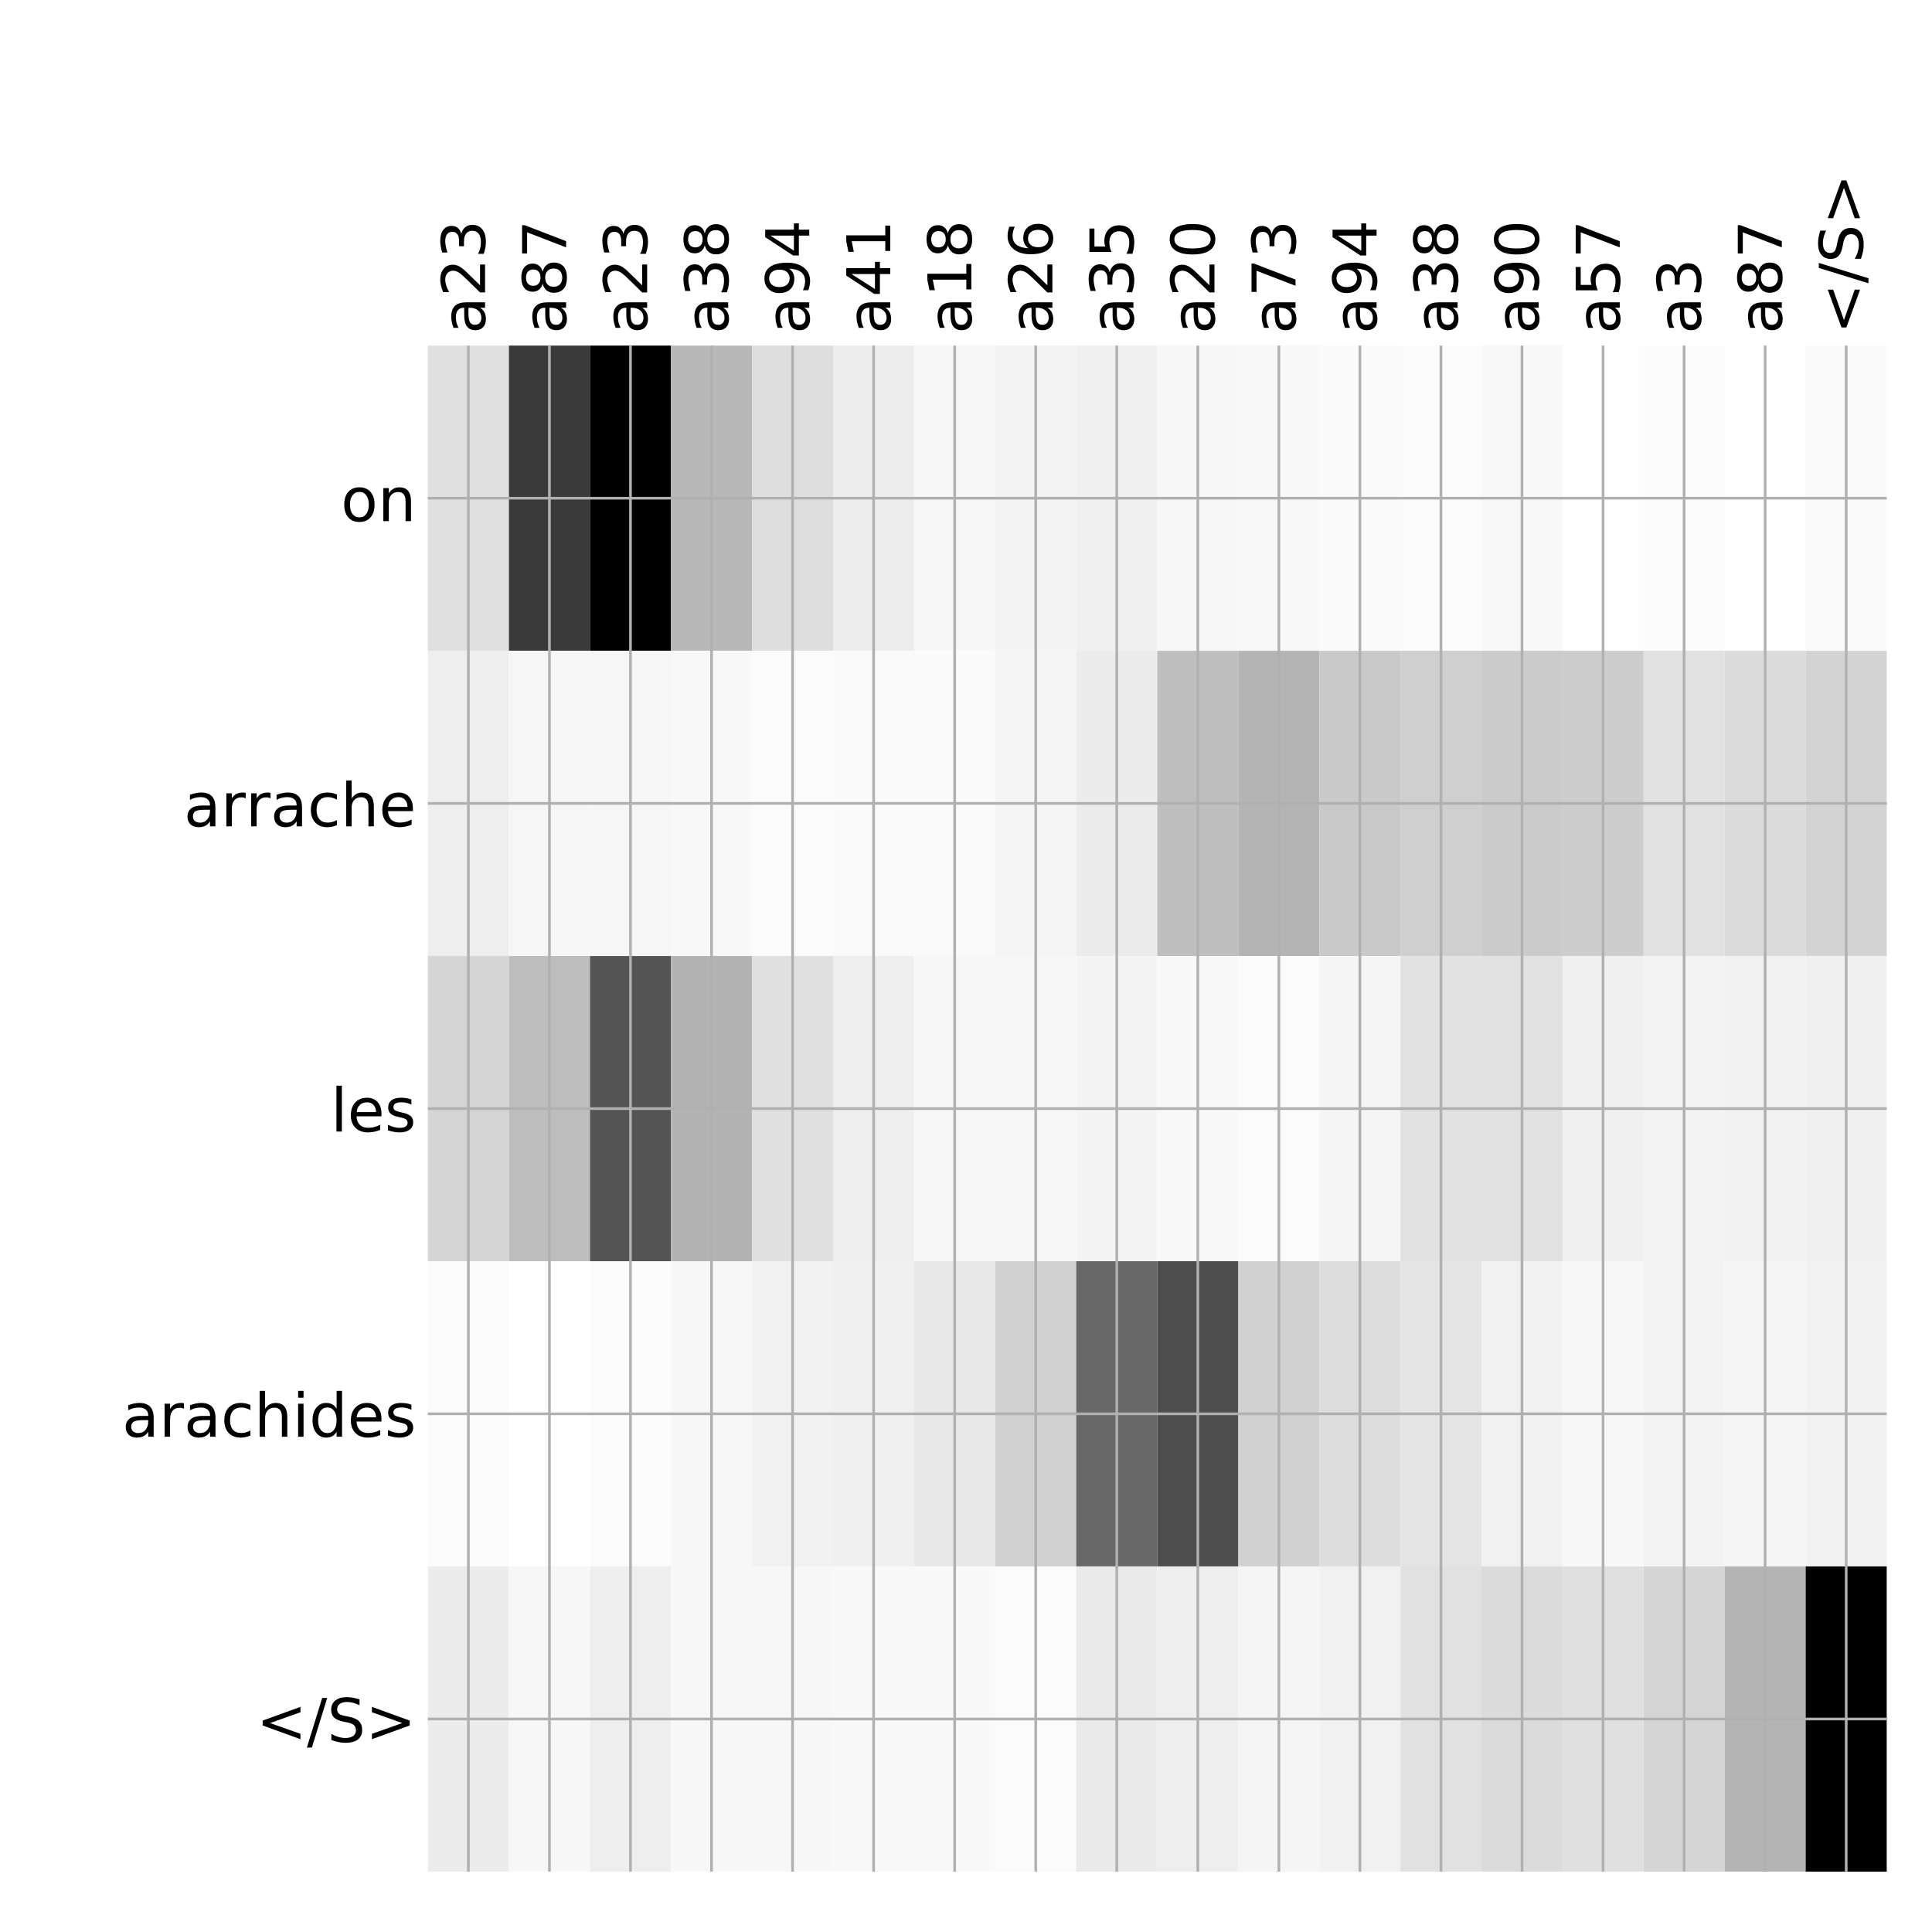 <?xml version="1.0" encoding="utf-8" standalone="no"?>
<!DOCTYPE svg PUBLIC "-//W3C//DTD SVG 1.1//EN"
  "http://www.w3.org/Graphics/SVG/1.1/DTD/svg11.dtd">
<!-- Created with matplotlib (http://matplotlib.org/) -->
<svg height="576pt" version="1.1" viewBox="0 0 576 576" width="576pt" xmlns="http://www.w3.org/2000/svg" xmlns:xlink="http://www.w3.org/1999/xlink">
 <defs>
  <style type="text/css">
*{stroke-linecap:butt;stroke-linejoin:round;}
  </style>
 </defs>
 <g id="figure_1">
  <g id="patch_1">
   <path d="M 0 576 
L 576 576 
L 576 0 
L 0 0 
z
" style="fill:#ffffff;"/>
  </g>
  <g id="axes_1">
   <g id="PolyCollection_1">
    <path clip-path="url(#p045556ec0c)" d="M 127.562 103.033 
L 127.562 194.027 
L 151.726 194.027 
L 151.726 103.033 
L 127.562 103.033 
z
" style="fill:#e0e0e0;"/>
    <path clip-path="url(#p045556ec0c)" d="M 151.726 103.033 
L 151.726 194.027 
L 175.889 194.027 
L 175.889 103.033 
L 151.726 103.033 
z
" style="fill:#3a3a3a;"/>
    <path clip-path="url(#p045556ec0c)" d="M 175.889 103.033 
L 175.889 194.027 
L 200.052 194.027 
L 200.052 103.033 
L 175.889 103.033 
z
"/>
    <path clip-path="url(#p045556ec0c)" d="M 200.052 103.033 
L 200.052 194.027 
L 224.215 194.027 
L 224.215 103.033 
L 200.052 103.033 
z
" style="fill:#b8b8b8;"/>
    <path clip-path="url(#p045556ec0c)" d="M 224.215 103.033 
L 224.215 194.027 
L 248.378 194.027 
L 248.378 103.033 
L 224.215 103.033 
z
" style="fill:#dedede;"/>
    <path clip-path="url(#p045556ec0c)" d="M 248.378 103.033 
L 248.378 194.027 
L 272.542 194.027 
L 272.542 103.033 
L 248.378 103.033 
z
" style="fill:#ededed;"/>
    <path clip-path="url(#p045556ec0c)" d="M 272.542 103.033 
L 272.542 194.027 
L 296.705 194.027 
L 296.705 103.033 
L 272.542 103.033 
z
" style="fill:#f7f7f7;"/>
    <path clip-path="url(#p045556ec0c)" d="M 296.705 103.033 
L 296.705 194.027 
L 320.868 194.027 
L 320.868 103.033 
L 296.705 103.033 
z
" style="fill:#f4f4f4;"/>
    <path clip-path="url(#p045556ec0c)" d="M 320.868 103.033 
L 320.868 194.027 
L 345.031 194.027 
L 345.031 103.033 
L 320.868 103.033 
z
" style="fill:#f0f0f0;"/>
    <path clip-path="url(#p045556ec0c)" d="M 345.031 103.033 
L 345.031 194.027 
L 369.194 194.027 
L 369.194 103.033 
L 345.031 103.033 
z
" style="fill:#f7f7f7;"/>
    <path clip-path="url(#p045556ec0c)" d="M 369.194 103.033 
L 369.194 194.027 
L 393.358 194.027 
L 393.358 103.033 
L 369.194 103.033 
z
" style="fill:#f8f8f8;"/>
    <path clip-path="url(#p045556ec0c)" d="M 393.358 103.033 
L 393.358 194.027 
L 417.521 194.027 
L 417.521 103.033 
L 393.358 103.033 
z
" style="fill:#fafafa;"/>
    <path clip-path="url(#p045556ec0c)" d="M 417.521 103.033 
L 417.521 194.027 
L 441.684 194.027 
L 441.684 103.033 
L 417.521 103.033 
z
" style="fill:#fbfbfb;"/>
    <path clip-path="url(#p045556ec0c)" d="M 441.684 103.033 
L 441.684 194.027 
L 465.847 194.027 
L 465.847 103.033 
L 441.684 103.033 
z
" style="fill:#f8f8f8;"/>
    <path clip-path="url(#p045556ec0c)" d="M 465.847 103.033 
L 465.847 194.027 
L 490.01 194.027 
L 490.01 103.033 
L 465.847 103.033 
z
" style="fill:#fefefe;"/>
    <path clip-path="url(#p045556ec0c)" d="M 490.01 103.033 
L 490.01 194.027 
L 514.174 194.027 
L 514.174 103.033 
L 490.01 103.033 
z
" style="fill:#fcfcfc;"/>
    <path clip-path="url(#p045556ec0c)" d="M 514.174 103.033 
L 514.174 194.027 
L 538.337 194.027 
L 538.337 103.033 
L 514.174 103.033 
z
" style="fill:#fefefe;"/>
    <path clip-path="url(#p045556ec0c)" d="M 538.337 103.033 
L 538.337 194.027 
L 562.5 194.027 
L 562.5 103.033 
L 538.337 103.033 
z
" style="fill:#fafafa;"/>
    <path clip-path="url(#p045556ec0c)" d="M 127.562 194.027 
L 127.562 285.02 
L 151.726 285.02 
L 151.726 194.027 
L 127.562 194.027 
z
" style="fill:#eeeeee;"/>
    <path clip-path="url(#p045556ec0c)" d="M 151.726 194.027 
L 151.726 285.02 
L 175.889 285.02 
L 175.889 194.027 
L 151.726 194.027 
z
" style="fill:#f6f6f6;"/>
    <path clip-path="url(#p045556ec0c)" d="M 175.889 194.027 
L 175.889 285.02 
L 200.052 285.02 
L 200.052 194.027 
L 175.889 194.027 
z
" style="fill:#f6f6f6;"/>
    <path clip-path="url(#p045556ec0c)" d="M 200.052 194.027 
L 200.052 285.02 
L 224.215 285.02 
L 224.215 194.027 
L 200.052 194.027 
z
" style="fill:#f8f8f8;"/>
    <path clip-path="url(#p045556ec0c)" d="M 224.215 194.027 
L 224.215 285.02 
L 248.378 285.02 
L 248.378 194.027 
L 224.215 194.027 
z
" style="fill:#fbfbfb;"/>
    <path clip-path="url(#p045556ec0c)" d="M 248.378 194.027 
L 248.378 285.02 
L 272.542 285.02 
L 272.542 194.027 
L 248.378 194.027 
z
" style="fill:#fafafa;"/>
    <path clip-path="url(#p045556ec0c)" d="M 272.542 194.027 
L 272.542 285.02 
L 296.705 285.02 
L 296.705 194.027 
L 272.542 194.027 
z
" style="fill:#fafafa;"/>
    <path clip-path="url(#p045556ec0c)" d="M 296.705 194.027 
L 296.705 285.02 
L 320.868 285.02 
L 320.868 194.027 
L 296.705 194.027 
z
" style="fill:#f5f5f5;"/>
    <path clip-path="url(#p045556ec0c)" d="M 320.868 194.027 
L 320.868 285.02 
L 345.031 285.02 
L 345.031 194.027 
L 320.868 194.027 
z
" style="fill:#ececec;"/>
    <path clip-path="url(#p045556ec0c)" d="M 345.031 194.027 
L 345.031 285.02 
L 369.194 285.02 
L 369.194 194.027 
L 345.031 194.027 
z
" style="fill:#bebebe;"/>
    <path clip-path="url(#p045556ec0c)" d="M 369.194 194.027 
L 369.194 285.02 
L 393.358 285.02 
L 393.358 194.027 
L 369.194 194.027 
z
" style="fill:#b4b4b4;"/>
    <path clip-path="url(#p045556ec0c)" d="M 393.358 194.027 
L 393.358 285.02 
L 417.521 285.02 
L 417.521 194.027 
L 393.358 194.027 
z
" style="fill:#c9c9c9;"/>
    <path clip-path="url(#p045556ec0c)" d="M 417.521 194.027 
L 417.521 285.02 
L 441.684 285.02 
L 441.684 194.027 
L 417.521 194.027 
z
" style="fill:#cfcfcf;"/>
    <path clip-path="url(#p045556ec0c)" d="M 441.684 194.027 
L 441.684 285.02 
L 465.847 285.02 
L 465.847 194.027 
L 441.684 194.027 
z
" style="fill:#cbcbcb;"/>
    <path clip-path="url(#p045556ec0c)" d="M 465.847 194.027 
L 465.847 285.02 
L 490.01 285.02 
L 490.01 194.027 
L 465.847 194.027 
z
" style="fill:#cdcdcd;"/>
    <path clip-path="url(#p045556ec0c)" d="M 490.01 194.027 
L 490.01 285.02 
L 514.174 285.02 
L 514.174 194.027 
L 490.01 194.027 
z
" style="fill:#e1e1e1;"/>
    <path clip-path="url(#p045556ec0c)" d="M 514.174 194.027 
L 514.174 285.02 
L 538.337 285.02 
L 538.337 194.027 
L 514.174 194.027 
z
" style="fill:#dbdbdb;"/>
    <path clip-path="url(#p045556ec0c)" d="M 538.337 194.027 
L 538.337 285.02 
L 562.5 285.02 
L 562.5 194.027 
L 538.337 194.027 
z
" style="fill:#d3d3d3;"/>
    <path clip-path="url(#p045556ec0c)" d="M 127.562 285.02 
L 127.562 376.013 
L 151.726 376.013 
L 151.726 285.02 
L 127.562 285.02 
z
" style="fill:#d5d5d5;"/>
    <path clip-path="url(#p045556ec0c)" d="M 151.726 285.02 
L 151.726 376.013 
L 175.889 376.013 
L 175.889 285.02 
L 151.726 285.02 
z
" style="fill:#bdbdbd;"/>
    <path clip-path="url(#p045556ec0c)" d="M 175.889 285.02 
L 175.889 376.013 
L 200.052 376.013 
L 200.052 285.02 
L 175.889 285.02 
z
" style="fill:#545454;"/>
    <path clip-path="url(#p045556ec0c)" d="M 200.052 285.02 
L 200.052 376.013 
L 224.215 376.013 
L 224.215 285.02 
L 200.052 285.02 
z
" style="fill:#b3b3b3;"/>
    <path clip-path="url(#p045556ec0c)" d="M 224.215 285.02 
L 224.215 376.013 
L 248.378 376.013 
L 248.378 285.02 
L 224.215 285.02 
z
" style="fill:#e0e0e0;"/>
    <path clip-path="url(#p045556ec0c)" d="M 248.378 285.02 
L 248.378 376.013 
L 272.542 376.013 
L 272.542 285.02 
L 248.378 285.02 
z
" style="fill:#eeeeee;"/>
    <path clip-path="url(#p045556ec0c)" d="M 272.542 285.02 
L 272.542 376.013 
L 296.705 376.013 
L 296.705 285.02 
L 272.542 285.02 
z
" style="fill:#f7f7f7;"/>
    <path clip-path="url(#p045556ec0c)" d="M 296.705 285.02 
L 296.705 376.013 
L 320.868 376.013 
L 320.868 285.02 
L 296.705 285.02 
z
" style="fill:#f7f7f7;"/>
    <path clip-path="url(#p045556ec0c)" d="M 320.868 285.02 
L 320.868 376.013 
L 345.031 376.013 
L 345.031 285.02 
L 320.868 285.02 
z
" style="fill:#f4f4f4;"/>
    <path clip-path="url(#p045556ec0c)" d="M 345.031 285.02 
L 345.031 376.013 
L 369.194 376.013 
L 369.194 285.02 
L 345.031 285.02 
z
" style="fill:#f8f8f8;"/>
    <path clip-path="url(#p045556ec0c)" d="M 369.194 285.02 
L 369.194 376.013 
L 393.358 376.013 
L 393.358 285.02 
L 369.194 285.02 
z
" style="fill:#fbfbfb;"/>
    <path clip-path="url(#p045556ec0c)" d="M 393.358 285.02 
L 393.358 376.013 
L 417.521 376.013 
L 417.521 285.02 
L 393.358 285.02 
z
" style="fill:#f5f5f5;"/>
    <path clip-path="url(#p045556ec0c)" d="M 417.521 285.02 
L 417.521 376.013 
L 441.684 376.013 
L 441.684 285.02 
L 417.521 285.02 
z
" style="fill:#e2e2e2;"/>
    <path clip-path="url(#p045556ec0c)" d="M 441.684 285.02 
L 441.684 376.013 
L 465.847 376.013 
L 465.847 285.02 
L 441.684 285.02 
z
" style="fill:#e1e1e1;"/>
    <path clip-path="url(#p045556ec0c)" d="M 465.847 285.02 
L 465.847 376.013 
L 490.01 376.013 
L 490.01 285.02 
L 465.847 285.02 
z
" style="fill:#f0f0f0;"/>
    <path clip-path="url(#p045556ec0c)" d="M 490.01 285.02 
L 490.01 376.013 
L 514.174 376.013 
L 514.174 285.02 
L 490.01 285.02 
z
" style="fill:#f3f3f3;"/>
    <path clip-path="url(#p045556ec0c)" d="M 514.174 285.02 
L 514.174 376.013 
L 538.337 376.013 
L 538.337 285.02 
L 514.174 285.02 
z
" style="fill:#f1f1f1;"/>
    <path clip-path="url(#p045556ec0c)" d="M 538.337 285.02 
L 538.337 376.013 
L 562.5 376.013 
L 562.5 285.02 
L 538.337 285.02 
z
" style="fill:#f0f0f0;"/>
    <path clip-path="url(#p045556ec0c)" d="M 127.562 376.013 
L 127.562 467.007 
L 151.726 467.007 
L 151.726 376.013 
L 127.562 376.013 
z
" style="fill:#fbfbfb;"/>
    <path clip-path="url(#p045556ec0c)" d="M 151.726 376.013 
L 151.726 467.007 
L 175.889 467.007 
L 175.889 376.013 
L 151.726 376.013 
z
" style="fill:#ffffff;"/>
    <path clip-path="url(#p045556ec0c)" d="M 175.889 376.013 
L 175.889 467.007 
L 200.052 467.007 
L 200.052 376.013 
L 175.889 376.013 
z
" style="fill:#fbfbfb;"/>
    <path clip-path="url(#p045556ec0c)" d="M 200.052 376.013 
L 200.052 467.007 
L 224.215 467.007 
L 224.215 376.013 
L 200.052 376.013 
z
" style="fill:#f7f7f7;"/>
    <path clip-path="url(#p045556ec0c)" d="M 224.215 376.013 
L 224.215 467.007 
L 248.378 467.007 
L 248.378 376.013 
L 224.215 376.013 
z
" style="fill:#f2f2f2;"/>
    <path clip-path="url(#p045556ec0c)" d="M 248.378 376.013 
L 248.378 467.007 
L 272.542 467.007 
L 272.542 376.013 
L 248.378 376.013 
z
" style="fill:#f0f0f0;"/>
    <path clip-path="url(#p045556ec0c)" d="M 272.542 376.013 
L 272.542 467.007 
L 296.705 467.007 
L 296.705 376.013 
L 272.542 376.013 
z
" style="fill:#e8e8e8;"/>
    <path clip-path="url(#p045556ec0c)" d="M 296.705 376.013 
L 296.705 467.007 
L 320.868 467.007 
L 320.868 376.013 
L 296.705 376.013 
z
" style="fill:#d1d1d1;"/>
    <path clip-path="url(#p045556ec0c)" d="M 320.868 376.013 
L 320.868 467.007 
L 345.031 467.007 
L 345.031 376.013 
L 320.868 376.013 
z
" style="fill:#686868;"/>
    <path clip-path="url(#p045556ec0c)" d="M 345.031 376.013 
L 345.031 467.007 
L 369.194 467.007 
L 369.194 376.013 
L 345.031 376.013 
z
" style="fill:#4e4e4e;"/>
    <path clip-path="url(#p045556ec0c)" d="M 369.194 376.013 
L 369.194 467.007 
L 393.358 467.007 
L 393.358 376.013 
L 369.194 376.013 
z
" style="fill:#d1d1d1;"/>
    <path clip-path="url(#p045556ec0c)" d="M 393.358 376.013 
L 393.358 467.007 
L 417.521 467.007 
L 417.521 376.013 
L 393.358 376.013 
z
" style="fill:#dddddd;"/>
    <path clip-path="url(#p045556ec0c)" d="M 417.521 376.013 
L 417.521 467.007 
L 441.684 467.007 
L 441.684 376.013 
L 417.521 376.013 
z
" style="fill:#e4e4e4;"/>
    <path clip-path="url(#p045556ec0c)" d="M 441.684 376.013 
L 441.684 467.007 
L 465.847 467.007 
L 465.847 376.013 
L 441.684 376.013 
z
" style="fill:#f1f1f1;"/>
    <path clip-path="url(#p045556ec0c)" d="M 465.847 376.013 
L 465.847 467.007 
L 490.01 467.007 
L 490.01 376.013 
L 465.847 376.013 
z
" style="fill:#f7f7f7;"/>
    <path clip-path="url(#p045556ec0c)" d="M 490.01 376.013 
L 490.01 467.007 
L 514.174 467.007 
L 514.174 376.013 
L 490.01 376.013 
z
" style="fill:#f3f3f3;"/>
    <path clip-path="url(#p045556ec0c)" d="M 514.174 376.013 
L 514.174 467.007 
L 538.337 467.007 
L 538.337 376.013 
L 514.174 376.013 
z
" style="fill:#f5f5f5;"/>
    <path clip-path="url(#p045556ec0c)" d="M 538.337 376.013 
L 538.337 467.007 
L 562.5 467.007 
L 562.5 376.013 
L 538.337 376.013 
z
" style="fill:#f2f2f2;"/>
    <path clip-path="url(#p045556ec0c)" d="M 127.562 467.007 
L 127.562 558 
L 151.726 558 
L 151.726 467.007 
L 127.562 467.007 
z
" style="fill:#ececec;"/>
    <path clip-path="url(#p045556ec0c)" d="M 151.726 467.007 
L 151.726 558 
L 175.889 558 
L 175.889 467.007 
L 151.726 467.007 
z
" style="fill:#f7f7f7;"/>
    <path clip-path="url(#p045556ec0c)" d="M 175.889 467.007 
L 175.889 558 
L 200.052 558 
L 200.052 467.007 
L 175.889 467.007 
z
" style="fill:#eeeeee;"/>
    <path clip-path="url(#p045556ec0c)" d="M 200.052 467.007 
L 200.052 558 
L 224.215 558 
L 224.215 467.007 
L 200.052 467.007 
z
" style="fill:#f7f7f7;"/>
    <path clip-path="url(#p045556ec0c)" d="M 224.215 467.007 
L 224.215 558 
L 248.378 558 
L 248.378 467.007 
L 224.215 467.007 
z
" style="fill:#f7f7f7;"/>
    <path clip-path="url(#p045556ec0c)" d="M 248.378 467.007 
L 248.378 558 
L 272.542 558 
L 272.542 467.007 
L 248.378 467.007 
z
" style="fill:#f9f9f9;"/>
    <path clip-path="url(#p045556ec0c)" d="M 272.542 467.007 
L 272.542 558 
L 296.705 558 
L 296.705 467.007 
L 272.542 467.007 
z
" style="fill:#f9f9f9;"/>
    <path clip-path="url(#p045556ec0c)" d="M 296.705 467.007 
L 296.705 558 
L 320.868 558 
L 320.868 467.007 
L 296.705 467.007 
z
" style="fill:#fbfbfb;"/>
    <path clip-path="url(#p045556ec0c)" d="M 320.868 467.007 
L 320.868 558 
L 345.031 558 
L 345.031 467.007 
L 320.868 467.007 
z
" style="fill:#eaeaea;"/>
    <path clip-path="url(#p045556ec0c)" d="M 345.031 467.007 
L 345.031 558 
L 369.194 558 
L 369.194 467.007 
L 345.031 467.007 
z
" style="fill:#eeeeee;"/>
    <path clip-path="url(#p045556ec0c)" d="M 369.194 467.007 
L 369.194 558 
L 393.358 558 
L 393.358 467.007 
L 369.194 467.007 
z
" style="fill:#f5f5f5;"/>
    <path clip-path="url(#p045556ec0c)" d="M 393.358 467.007 
L 393.358 558 
L 417.521 558 
L 417.521 467.007 
L 393.358 467.007 
z
" style="fill:#f1f1f1;"/>
    <path clip-path="url(#p045556ec0c)" d="M 417.521 467.007 
L 417.521 558 
L 441.684 558 
L 441.684 467.007 
L 417.521 467.007 
z
" style="fill:#e1e1e1;"/>
    <path clip-path="url(#p045556ec0c)" d="M 441.684 467.007 
L 441.684 558 
L 465.847 558 
L 465.847 467.007 
L 441.684 467.007 
z
" style="fill:#dbdbdb;"/>
    <path clip-path="url(#p045556ec0c)" d="M 465.847 467.007 
L 465.847 558 
L 490.01 558 
L 490.01 467.007 
L 465.847 467.007 
z
" style="fill:#e0e0e0;"/>
    <path clip-path="url(#p045556ec0c)" d="M 490.01 467.007 
L 490.01 558 
L 514.174 558 
L 514.174 467.007 
L 490.01 467.007 
z
" style="fill:#d4d4d4;"/>
    <path clip-path="url(#p045556ec0c)" d="M 514.174 467.007 
L 514.174 558 
L 538.337 558 
L 538.337 467.007 
L 514.174 467.007 
z
" style="fill:#b4b4b4;"/>
    <path clip-path="url(#p045556ec0c)" d="M 538.337 467.007 
L 538.337 558 
L 562.5 558 
L 562.5 467.007 
L 538.337 467.007 
z
"/>
   </g>
   <g id="matplotlib.axis_1">
    <g id="xtick_1">
     <g id="line2d_1">
      <path clip-path="url(#p045556ec0c)" d="M 139.644 558 
L 139.644 103.033 
" style="fill:none;stroke:#b0b0b0;stroke-linecap:square;stroke-width:0.8;"/>
     </g>
     <g id="line2d_2"/>
     <g id="text_1">
      <!-- a23 -->
      <defs>
       <path d="M 34.281 27.484 
Q 23.391 27.484 19.188 25 
Q 14.984 22.516 14.984 16.5 
Q 14.984 11.719 18.141 8.906 
Q 21.297 6.109 26.703 6.109 
Q 34.188 6.109 38.703 11.406 
Q 43.219 16.703 43.219 25.484 
L 43.219 27.484 
z
M 52.203 31.203 
L 52.203 0 
L 43.219 0 
L 43.219 8.297 
Q 40.141 3.328 35.547 0.953 
Q 30.953 -1.422 24.312 -1.422 
Q 15.922 -1.422 10.953 3.297 
Q 6 8.016 6 15.922 
Q 6 25.141 12.172 29.828 
Q 18.359 34.516 30.609 34.516 
L 43.219 34.516 
L 43.219 35.406 
Q 43.219 41.609 39.141 45 
Q 35.062 48.391 27.688 48.391 
Q 23 48.391 18.547 47.266 
Q 14.109 46.141 10.016 43.891 
L 10.016 52.203 
Q 14.938 54.109 19.578 55.047 
Q 24.219 56 28.609 56 
Q 40.484 56 46.344 49.844 
Q 52.203 43.703 52.203 31.203 
z
" id="DejaVuSans-61"/>
       <path d="M 19.188 8.297 
L 53.609 8.297 
L 53.609 0 
L 7.328 0 
L 7.328 8.297 
Q 12.938 14.109 22.625 23.891 
Q 32.328 33.688 34.812 36.531 
Q 39.547 41.844 41.422 45.531 
Q 43.312 49.219 43.312 52.781 
Q 43.312 58.594 39.234 62.25 
Q 35.156 65.922 28.609 65.922 
Q 23.969 65.922 18.812 64.312 
Q 13.672 62.703 7.812 59.422 
L 7.812 69.391 
Q 13.766 71.781 18.938 73 
Q 24.125 74.219 28.422 74.219 
Q 39.75 74.219 46.484 68.547 
Q 53.219 62.891 53.219 53.422 
Q 53.219 48.922 51.531 44.891 
Q 49.859 40.875 45.406 35.406 
Q 44.188 33.984 37.641 27.219 
Q 31.109 20.453 19.188 8.297 
z
" id="DejaVuSans-32"/>
       <path d="M 40.578 39.312 
Q 47.656 37.797 51.625 33 
Q 55.609 28.219 55.609 21.188 
Q 55.609 10.406 48.188 4.484 
Q 40.766 -1.422 27.094 -1.422 
Q 22.516 -1.422 17.656 -0.516 
Q 12.797 0.391 7.625 2.203 
L 7.625 11.719 
Q 11.719 9.328 16.594 8.109 
Q 21.484 6.891 26.812 6.891 
Q 36.078 6.891 40.938 10.547 
Q 45.797 14.203 45.797 21.188 
Q 45.797 27.641 41.281 31.266 
Q 36.766 34.906 28.719 34.906 
L 20.219 34.906 
L 20.219 43.016 
L 29.109 43.016 
Q 36.375 43.016 40.234 45.922 
Q 44.094 48.828 44.094 54.297 
Q 44.094 59.906 40.109 62.906 
Q 36.141 65.922 28.719 65.922 
Q 24.656 65.922 20.016 65.031 
Q 15.375 64.156 9.812 62.312 
L 9.812 71.094 
Q 15.438 72.656 20.344 73.438 
Q 25.25 74.219 29.594 74.219 
Q 40.828 74.219 47.359 69.109 
Q 53.906 64.016 53.906 55.328 
Q 53.906 49.266 50.438 45.094 
Q 46.969 40.922 40.578 39.312 
z
" id="DejaVuSans-33"/>
      </defs>
      <g transform="translate(144.611 99.533)rotate(-90)scale(0.18 -0.18)">
       <use xlink:href="#DejaVuSans-61"/>
       <use x="61.279" xlink:href="#DejaVuSans-32"/>
       <use x="124.902" xlink:href="#DejaVuSans-33"/>
      </g>
     </g>
    </g>
    <g id="xtick_2">
     <g id="line2d_3">
      <path clip-path="url(#p045556ec0c)" d="M 163.807 558 
L 163.807 103.033 
" style="fill:none;stroke:#b0b0b0;stroke-linecap:square;stroke-width:0.8;"/>
     </g>
     <g id="line2d_4"/>
     <g id="text_2">
      <!-- a87 -->
      <defs>
       <path d="M 31.781 34.625 
Q 24.75 34.625 20.719 30.859 
Q 16.703 27.094 16.703 20.516 
Q 16.703 13.922 20.719 10.156 
Q 24.75 6.391 31.781 6.391 
Q 38.812 6.391 42.859 10.172 
Q 46.922 13.969 46.922 20.516 
Q 46.922 27.094 42.891 30.859 
Q 38.875 34.625 31.781 34.625 
z
M 21.922 38.812 
Q 15.578 40.375 12.031 44.719 
Q 8.5 49.078 8.5 55.328 
Q 8.5 64.062 14.719 69.141 
Q 20.953 74.219 31.781 74.219 
Q 42.672 74.219 48.875 69.141 
Q 55.078 64.062 55.078 55.328 
Q 55.078 49.078 51.531 44.719 
Q 48 40.375 41.703 38.812 
Q 48.828 37.156 52.797 32.312 
Q 56.781 27.484 56.781 20.516 
Q 56.781 9.906 50.312 4.234 
Q 43.844 -1.422 31.781 -1.422 
Q 19.734 -1.422 13.25 4.234 
Q 6.781 9.906 6.781 20.516 
Q 6.781 27.484 10.781 32.312 
Q 14.797 37.156 21.922 38.812 
z
M 18.312 54.391 
Q 18.312 48.734 21.844 45.562 
Q 25.391 42.391 31.781 42.391 
Q 38.141 42.391 41.719 45.562 
Q 45.312 48.734 45.312 54.391 
Q 45.312 60.062 41.719 63.234 
Q 38.141 66.406 31.781 66.406 
Q 25.391 66.406 21.844 63.234 
Q 18.312 60.062 18.312 54.391 
z
" id="DejaVuSans-38"/>
       <path d="M 8.203 72.906 
L 55.078 72.906 
L 55.078 68.703 
L 28.609 0 
L 18.312 0 
L 43.219 64.594 
L 8.203 64.594 
z
" id="DejaVuSans-37"/>
      </defs>
      <g transform="translate(168.774 99.533)rotate(-90)scale(0.18 -0.18)">
       <use xlink:href="#DejaVuSans-61"/>
       <use x="61.279" xlink:href="#DejaVuSans-38"/>
       <use x="124.902" xlink:href="#DejaVuSans-37"/>
      </g>
     </g>
    </g>
    <g id="xtick_3">
     <g id="line2d_5">
      <path clip-path="url(#p045556ec0c)" d="M 187.97 558 
L 187.97 103.033 
" style="fill:none;stroke:#b0b0b0;stroke-linecap:square;stroke-width:0.8;"/>
     </g>
     <g id="line2d_6"/>
     <g id="text_3">
      <!-- a23 -->
      <g transform="translate(192.937 99.533)rotate(-90)scale(0.18 -0.18)">
       <use xlink:href="#DejaVuSans-61"/>
       <use x="61.279" xlink:href="#DejaVuSans-32"/>
       <use x="124.902" xlink:href="#DejaVuSans-33"/>
      </g>
     </g>
    </g>
    <g id="xtick_4">
     <g id="line2d_7">
      <path clip-path="url(#p045556ec0c)" d="M 212.134 558 
L 212.134 103.033 
" style="fill:none;stroke:#b0b0b0;stroke-linecap:square;stroke-width:0.8;"/>
     </g>
     <g id="line2d_8"/>
     <g id="text_4">
      <!-- a38 -->
      <g transform="translate(217.101 99.533)rotate(-90)scale(0.18 -0.18)">
       <use xlink:href="#DejaVuSans-61"/>
       <use x="61.279" xlink:href="#DejaVuSans-33"/>
       <use x="124.902" xlink:href="#DejaVuSans-38"/>
      </g>
     </g>
    </g>
    <g id="xtick_5">
     <g id="line2d_9">
      <path clip-path="url(#p045556ec0c)" d="M 236.297 558 
L 236.297 103.033 
" style="fill:none;stroke:#b0b0b0;stroke-linecap:square;stroke-width:0.8;"/>
     </g>
     <g id="line2d_10"/>
     <g id="text_5">
      <!-- a94 -->
      <defs>
       <path d="M 10.984 1.516 
L 10.984 10.5 
Q 14.703 8.734 18.5 7.812 
Q 22.312 6.891 25.984 6.891 
Q 35.75 6.891 40.891 13.453 
Q 46.047 20.016 46.781 33.406 
Q 43.953 29.203 39.594 26.953 
Q 35.25 24.703 29.984 24.703 
Q 19.047 24.703 12.672 31.312 
Q 6.297 37.938 6.297 49.422 
Q 6.297 60.641 12.938 67.422 
Q 19.578 74.219 30.609 74.219 
Q 43.266 74.219 49.922 64.516 
Q 56.594 54.828 56.594 36.375 
Q 56.594 19.141 48.406 8.859 
Q 40.234 -1.422 26.422 -1.422 
Q 22.703 -1.422 18.891 -0.688 
Q 15.094 0.047 10.984 1.516 
z
M 30.609 32.422 
Q 37.25 32.422 41.125 36.953 
Q 45.016 41.5 45.016 49.422 
Q 45.016 57.281 41.125 61.844 
Q 37.25 66.406 30.609 66.406 
Q 23.969 66.406 20.094 61.844 
Q 16.219 57.281 16.219 49.422 
Q 16.219 41.5 20.094 36.953 
Q 23.969 32.422 30.609 32.422 
z
" id="DejaVuSans-39"/>
       <path d="M 37.797 64.312 
L 12.891 25.391 
L 37.797 25.391 
z
M 35.203 72.906 
L 47.609 72.906 
L 47.609 25.391 
L 58.016 25.391 
L 58.016 17.188 
L 47.609 17.188 
L 47.609 0 
L 37.797 0 
L 37.797 17.188 
L 4.891 17.188 
L 4.891 26.703 
z
" id="DejaVuSans-34"/>
      </defs>
      <g transform="translate(241.264 99.533)rotate(-90)scale(0.18 -0.18)">
       <use xlink:href="#DejaVuSans-61"/>
       <use x="61.279" xlink:href="#DejaVuSans-39"/>
       <use x="124.902" xlink:href="#DejaVuSans-34"/>
      </g>
     </g>
    </g>
    <g id="xtick_6">
     <g id="line2d_11">
      <path clip-path="url(#p045556ec0c)" d="M 260.46 558 
L 260.46 103.033 
" style="fill:none;stroke:#b0b0b0;stroke-linecap:square;stroke-width:0.8;"/>
     </g>
     <g id="line2d_12"/>
     <g id="text_6">
      <!-- a41 -->
      <defs>
       <path d="M 12.406 8.297 
L 28.516 8.297 
L 28.516 63.922 
L 10.984 60.406 
L 10.984 69.391 
L 28.422 72.906 
L 38.281 72.906 
L 38.281 8.297 
L 54.391 8.297 
L 54.391 0 
L 12.406 0 
z
" id="DejaVuSans-31"/>
      </defs>
      <g transform="translate(265.427 99.533)rotate(-90)scale(0.18 -0.18)">
       <use xlink:href="#DejaVuSans-61"/>
       <use x="61.279" xlink:href="#DejaVuSans-34"/>
       <use x="124.902" xlink:href="#DejaVuSans-31"/>
      </g>
     </g>
    </g>
    <g id="xtick_7">
     <g id="line2d_13">
      <path clip-path="url(#p045556ec0c)" d="M 284.623 558 
L 284.623 103.033 
" style="fill:none;stroke:#b0b0b0;stroke-linecap:square;stroke-width:0.8;"/>
     </g>
     <g id="line2d_14"/>
     <g id="text_7">
      <!-- a18 -->
      <g transform="translate(289.59 99.533)rotate(-90)scale(0.18 -0.18)">
       <use xlink:href="#DejaVuSans-61"/>
       <use x="61.279" xlink:href="#DejaVuSans-31"/>
       <use x="124.902" xlink:href="#DejaVuSans-38"/>
      </g>
     </g>
    </g>
    <g id="xtick_8">
     <g id="line2d_15">
      <path clip-path="url(#p045556ec0c)" d="M 308.786 558 
L 308.786 103.033 
" style="fill:none;stroke:#b0b0b0;stroke-linecap:square;stroke-width:0.8;"/>
     </g>
     <g id="line2d_16"/>
     <g id="text_8">
      <!-- a26 -->
      <defs>
       <path d="M 33.016 40.375 
Q 26.375 40.375 22.484 35.828 
Q 18.609 31.297 18.609 23.391 
Q 18.609 15.531 22.484 10.953 
Q 26.375 6.391 33.016 6.391 
Q 39.656 6.391 43.531 10.953 
Q 47.406 15.531 47.406 23.391 
Q 47.406 31.297 43.531 35.828 
Q 39.656 40.375 33.016 40.375 
z
M 52.594 71.297 
L 52.594 62.312 
Q 48.875 64.062 45.094 64.984 
Q 41.312 65.922 37.594 65.922 
Q 27.828 65.922 22.672 59.328 
Q 17.531 52.734 16.797 39.406 
Q 19.672 43.656 24.016 45.922 
Q 28.375 48.188 33.594 48.188 
Q 44.578 48.188 50.953 41.516 
Q 57.328 34.859 57.328 23.391 
Q 57.328 12.156 50.688 5.359 
Q 44.047 -1.422 33.016 -1.422 
Q 20.359 -1.422 13.672 8.266 
Q 6.984 17.969 6.984 36.375 
Q 6.984 53.656 15.188 63.938 
Q 23.391 74.219 37.203 74.219 
Q 40.922 74.219 44.703 73.484 
Q 48.484 72.75 52.594 71.297 
z
" id="DejaVuSans-36"/>
      </defs>
      <g transform="translate(313.753 99.533)rotate(-90)scale(0.18 -0.18)">
       <use xlink:href="#DejaVuSans-61"/>
       <use x="61.279" xlink:href="#DejaVuSans-32"/>
       <use x="124.902" xlink:href="#DejaVuSans-36"/>
      </g>
     </g>
    </g>
    <g id="xtick_9">
     <g id="line2d_17">
      <path clip-path="url(#p045556ec0c)" d="M 332.95 558 
L 332.95 103.033 
" style="fill:none;stroke:#b0b0b0;stroke-linecap:square;stroke-width:0.8;"/>
     </g>
     <g id="line2d_18"/>
     <g id="text_9">
      <!-- a35 -->
      <defs>
       <path d="M 10.797 72.906 
L 49.516 72.906 
L 49.516 64.594 
L 19.828 64.594 
L 19.828 46.734 
Q 21.969 47.469 24.109 47.828 
Q 26.266 48.188 28.422 48.188 
Q 40.625 48.188 47.75 41.5 
Q 54.891 34.812 54.891 23.391 
Q 54.891 11.625 47.562 5.094 
Q 40.234 -1.422 26.906 -1.422 
Q 22.312 -1.422 17.547 -0.641 
Q 12.797 0.141 7.719 1.703 
L 7.719 11.625 
Q 12.109 9.234 16.797 8.062 
Q 21.484 6.891 26.703 6.891 
Q 35.156 6.891 40.078 11.328 
Q 45.016 15.766 45.016 23.391 
Q 45.016 31 40.078 35.438 
Q 35.156 39.891 26.703 39.891 
Q 22.75 39.891 18.812 39.016 
Q 14.891 38.141 10.797 36.281 
z
" id="DejaVuSans-35"/>
      </defs>
      <g transform="translate(337.917 99.533)rotate(-90)scale(0.18 -0.18)">
       <use xlink:href="#DejaVuSans-61"/>
       <use x="61.279" xlink:href="#DejaVuSans-33"/>
       <use x="124.902" xlink:href="#DejaVuSans-35"/>
      </g>
     </g>
    </g>
    <g id="xtick_10">
     <g id="line2d_19">
      <path clip-path="url(#p045556ec0c)" d="M 357.113 558 
L 357.113 103.033 
" style="fill:none;stroke:#b0b0b0;stroke-linecap:square;stroke-width:0.8;"/>
     </g>
     <g id="line2d_20"/>
     <g id="text_10">
      <!-- a20 -->
      <defs>
       <path d="M 31.781 66.406 
Q 24.172 66.406 20.328 58.906 
Q 16.5 51.422 16.5 36.375 
Q 16.5 21.391 20.328 13.891 
Q 24.172 6.391 31.781 6.391 
Q 39.453 6.391 43.281 13.891 
Q 47.125 21.391 47.125 36.375 
Q 47.125 51.422 43.281 58.906 
Q 39.453 66.406 31.781 66.406 
z
M 31.781 74.219 
Q 44.047 74.219 50.516 64.516 
Q 56.984 54.828 56.984 36.375 
Q 56.984 17.969 50.516 8.266 
Q 44.047 -1.422 31.781 -1.422 
Q 19.531 -1.422 13.062 8.266 
Q 6.594 17.969 6.594 36.375 
Q 6.594 54.828 13.062 64.516 
Q 19.531 74.219 31.781 74.219 
z
" id="DejaVuSans-30"/>
      </defs>
      <g transform="translate(362.08 99.533)rotate(-90)scale(0.18 -0.18)">
       <use xlink:href="#DejaVuSans-61"/>
       <use x="61.279" xlink:href="#DejaVuSans-32"/>
       <use x="124.902" xlink:href="#DejaVuSans-30"/>
      </g>
     </g>
    </g>
    <g id="xtick_11">
     <g id="line2d_21">
      <path clip-path="url(#p045556ec0c)" d="M 381.276 558 
L 381.276 103.033 
" style="fill:none;stroke:#b0b0b0;stroke-linecap:square;stroke-width:0.8;"/>
     </g>
     <g id="line2d_22"/>
     <g id="text_11">
      <!-- a73 -->
      <g transform="translate(386.243 99.533)rotate(-90)scale(0.18 -0.18)">
       <use xlink:href="#DejaVuSans-61"/>
       <use x="61.279" xlink:href="#DejaVuSans-37"/>
       <use x="124.902" xlink:href="#DejaVuSans-33"/>
      </g>
     </g>
    </g>
    <g id="xtick_12">
     <g id="line2d_23">
      <path clip-path="url(#p045556ec0c)" d="M 405.439 558 
L 405.439 103.033 
" style="fill:none;stroke:#b0b0b0;stroke-linecap:square;stroke-width:0.8;"/>
     </g>
     <g id="line2d_24"/>
     <g id="text_12">
      <!-- a94 -->
      <g transform="translate(410.406 99.533)rotate(-90)scale(0.18 -0.18)">
       <use xlink:href="#DejaVuSans-61"/>
       <use x="61.279" xlink:href="#DejaVuSans-39"/>
       <use x="124.902" xlink:href="#DejaVuSans-34"/>
      </g>
     </g>
    </g>
    <g id="xtick_13">
     <g id="line2d_25">
      <path clip-path="url(#p045556ec0c)" d="M 429.602 558 
L 429.602 103.033 
" style="fill:none;stroke:#b0b0b0;stroke-linecap:square;stroke-width:0.8;"/>
     </g>
     <g id="line2d_26"/>
     <g id="text_13">
      <!-- a38 -->
      <g transform="translate(434.569 99.533)rotate(-90)scale(0.18 -0.18)">
       <use xlink:href="#DejaVuSans-61"/>
       <use x="61.279" xlink:href="#DejaVuSans-33"/>
       <use x="124.902" xlink:href="#DejaVuSans-38"/>
      </g>
     </g>
    </g>
    <g id="xtick_14">
     <g id="line2d_27">
      <path clip-path="url(#p045556ec0c)" d="M 453.766 558 
L 453.766 103.033 
" style="fill:none;stroke:#b0b0b0;stroke-linecap:square;stroke-width:0.8;"/>
     </g>
     <g id="line2d_28"/>
     <g id="text_14">
      <!-- a90 -->
      <g transform="translate(458.733 99.533)rotate(-90)scale(0.18 -0.18)">
       <use xlink:href="#DejaVuSans-61"/>
       <use x="61.279" xlink:href="#DejaVuSans-39"/>
       <use x="124.902" xlink:href="#DejaVuSans-30"/>
      </g>
     </g>
    </g>
    <g id="xtick_15">
     <g id="line2d_29">
      <path clip-path="url(#p045556ec0c)" d="M 477.929 558 
L 477.929 103.033 
" style="fill:none;stroke:#b0b0b0;stroke-linecap:square;stroke-width:0.8;"/>
     </g>
     <g id="line2d_30"/>
     <g id="text_15">
      <!-- a57 -->
      <g transform="translate(482.896 99.533)rotate(-90)scale(0.18 -0.18)">
       <use xlink:href="#DejaVuSans-61"/>
       <use x="61.279" xlink:href="#DejaVuSans-35"/>
       <use x="124.902" xlink:href="#DejaVuSans-37"/>
      </g>
     </g>
    </g>
    <g id="xtick_16">
     <g id="line2d_31">
      <path clip-path="url(#p045556ec0c)" d="M 502.092 558 
L 502.092 103.033 
" style="fill:none;stroke:#b0b0b0;stroke-linecap:square;stroke-width:0.8;"/>
     </g>
     <g id="line2d_32"/>
     <g id="text_16">
      <!-- a3 -->
      <g transform="translate(507.059 99.533)rotate(-90)scale(0.18 -0.18)">
       <use xlink:href="#DejaVuSans-61"/>
       <use x="61.279" xlink:href="#DejaVuSans-33"/>
      </g>
     </g>
    </g>
    <g id="xtick_17">
     <g id="line2d_33">
      <path clip-path="url(#p045556ec0c)" d="M 526.255 558 
L 526.255 103.033 
" style="fill:none;stroke:#b0b0b0;stroke-linecap:square;stroke-width:0.8;"/>
     </g>
     <g id="line2d_34"/>
     <g id="text_17">
      <!-- a87 -->
      <g transform="translate(531.222 99.533)rotate(-90)scale(0.18 -0.18)">
       <use xlink:href="#DejaVuSans-61"/>
       <use x="61.279" xlink:href="#DejaVuSans-38"/>
       <use x="124.902" xlink:href="#DejaVuSans-37"/>
      </g>
     </g>
    </g>
    <g id="xtick_18">
     <g id="line2d_35">
      <path clip-path="url(#p045556ec0c)" d="M 550.418 558 
L 550.418 103.033 
" style="fill:none;stroke:#b0b0b0;stroke-linecap:square;stroke-width:0.8;"/>
     </g>
     <g id="line2d_36"/>
     <g id="text_18">
      <!-- &lt;/S&gt; -->
      <defs>
       <path d="M 73.188 49.219 
L 22.797 31.297 
L 73.188 13.484 
L 73.188 4.594 
L 10.594 27.297 
L 10.594 35.406 
L 73.188 58.109 
z
" id="DejaVuSans-3c"/>
       <path d="M 25.391 72.906 
L 33.688 72.906 
L 8.297 -9.281 
L 0 -9.281 
z
" id="DejaVuSans-2f"/>
       <path d="M 53.516 70.516 
L 53.516 60.891 
Q 47.906 63.578 42.922 64.891 
Q 37.938 66.219 33.297 66.219 
Q 25.25 66.219 20.875 63.094 
Q 16.5 59.969 16.5 54.203 
Q 16.5 49.359 19.406 46.891 
Q 22.312 44.438 30.422 42.922 
L 36.375 41.703 
Q 47.406 39.594 52.656 34.297 
Q 57.906 29 57.906 20.125 
Q 57.906 9.516 50.797 4.047 
Q 43.703 -1.422 29.984 -1.422 
Q 24.812 -1.422 18.969 -0.25 
Q 13.141 0.922 6.891 3.219 
L 6.891 13.375 
Q 12.891 10.016 18.656 8.297 
Q 24.422 6.594 29.984 6.594 
Q 38.422 6.594 43.016 9.906 
Q 47.609 13.234 47.609 19.391 
Q 47.609 24.75 44.312 27.781 
Q 41.016 30.812 33.5 32.328 
L 27.484 33.5 
Q 16.453 35.688 11.516 40.375 
Q 6.594 45.062 6.594 53.422 
Q 6.594 63.094 13.406 68.656 
Q 20.219 74.219 32.172 74.219 
Q 37.312 74.219 42.625 73.281 
Q 47.953 72.359 53.516 70.516 
z
" id="DejaVuSans-53"/>
       <path d="M 10.594 49.219 
L 10.594 58.109 
L 73.188 35.406 
L 73.188 27.297 
L 10.594 4.594 
L 10.594 13.484 
L 60.891 31.297 
z
" id="DejaVuSans-3e"/>
      </defs>
      <g transform="translate(555.385 99.533)rotate(-90)scale(0.18 -0.18)">
       <use xlink:href="#DejaVuSans-3c"/>
       <use x="83.789" xlink:href="#DejaVuSans-2f"/>
       <use x="117.48" xlink:href="#DejaVuSans-53"/>
       <use x="180.957" xlink:href="#DejaVuSans-3e"/>
      </g>
     </g>
    </g>
   </g>
   <g id="matplotlib.axis_2">
    <g id="ytick_1">
     <g id="line2d_37">
      <path clip-path="url(#p045556ec0c)" d="M 127.562 148.53 
L 562.5 148.53 
" style="fill:none;stroke:#b0b0b0;stroke-linecap:square;stroke-width:0.8;"/>
     </g>
     <g id="line2d_38"/>
     <g id="text_19">
      <!-- on -->
      <defs>
       <path d="M 30.609 48.391 
Q 23.391 48.391 19.188 42.75 
Q 14.984 37.109 14.984 27.297 
Q 14.984 17.484 19.156 11.844 
Q 23.344 6.203 30.609 6.203 
Q 37.797 6.203 41.984 11.859 
Q 46.188 17.531 46.188 27.297 
Q 46.188 37.016 41.984 42.703 
Q 37.797 48.391 30.609 48.391 
z
M 30.609 56 
Q 42.328 56 49.016 48.375 
Q 55.719 40.766 55.719 27.297 
Q 55.719 13.875 49.016 6.219 
Q 42.328 -1.422 30.609 -1.422 
Q 18.844 -1.422 12.172 6.219 
Q 5.516 13.875 5.516 27.297 
Q 5.516 40.766 12.172 48.375 
Q 18.844 56 30.609 56 
z
" id="DejaVuSans-6f"/>
       <path d="M 54.891 33.016 
L 54.891 0 
L 45.906 0 
L 45.906 32.719 
Q 45.906 40.484 42.875 44.328 
Q 39.844 48.188 33.797 48.188 
Q 26.516 48.188 22.312 43.547 
Q 18.109 38.922 18.109 30.906 
L 18.109 0 
L 9.078 0 
L 9.078 54.688 
L 18.109 54.688 
L 18.109 46.188 
Q 21.344 51.125 25.703 53.562 
Q 30.078 56 35.797 56 
Q 45.219 56 50.047 50.172 
Q 54.891 44.344 54.891 33.016 
z
" id="DejaVuSans-6e"/>
      </defs>
      <g transform="translate(101.641 155.369)scale(0.18 -0.18)">
       <use xlink:href="#DejaVuSans-6f"/>
       <use x="61.182" xlink:href="#DejaVuSans-6e"/>
      </g>
     </g>
    </g>
    <g id="ytick_2">
     <g id="line2d_39">
      <path clip-path="url(#p045556ec0c)" d="M 127.562 239.523 
L 562.5 239.523 
" style="fill:none;stroke:#b0b0b0;stroke-linecap:square;stroke-width:0.8;"/>
     </g>
     <g id="line2d_40"/>
     <g id="text_20">
      <!-- arrache -->
      <defs>
       <path d="M 41.109 46.297 
Q 39.594 47.172 37.812 47.578 
Q 36.031 48 33.891 48 
Q 26.266 48 22.188 43.047 
Q 18.109 38.094 18.109 28.812 
L 18.109 0 
L 9.078 0 
L 9.078 54.688 
L 18.109 54.688 
L 18.109 46.188 
Q 20.953 51.172 25.484 53.578 
Q 30.031 56 36.531 56 
Q 37.453 56 38.578 55.875 
Q 39.703 55.766 41.062 55.516 
z
" id="DejaVuSans-72"/>
       <path d="M 48.781 52.594 
L 48.781 44.188 
Q 44.969 46.297 41.141 47.344 
Q 37.312 48.391 33.406 48.391 
Q 24.656 48.391 19.812 42.844 
Q 14.984 37.312 14.984 27.297 
Q 14.984 17.281 19.812 11.734 
Q 24.656 6.203 33.406 6.203 
Q 37.312 6.203 41.141 7.25 
Q 44.969 8.297 48.781 10.406 
L 48.781 2.094 
Q 45.016 0.344 40.984 -0.531 
Q 36.969 -1.422 32.422 -1.422 
Q 20.062 -1.422 12.781 6.344 
Q 5.516 14.109 5.516 27.297 
Q 5.516 40.672 12.859 48.328 
Q 20.219 56 33.016 56 
Q 37.156 56 41.109 55.141 
Q 45.062 54.297 48.781 52.594 
z
" id="DejaVuSans-63"/>
       <path d="M 54.891 33.016 
L 54.891 0 
L 45.906 0 
L 45.906 32.719 
Q 45.906 40.484 42.875 44.328 
Q 39.844 48.188 33.797 48.188 
Q 26.516 48.188 22.312 43.547 
Q 18.109 38.922 18.109 30.906 
L 18.109 0 
L 9.078 0 
L 9.078 75.984 
L 18.109 75.984 
L 18.109 46.188 
Q 21.344 51.125 25.703 53.562 
Q 30.078 56 35.797 56 
Q 45.219 56 50.047 50.172 
Q 54.891 44.344 54.891 33.016 
z
" id="DejaVuSans-68"/>
       <path d="M 56.203 29.594 
L 56.203 25.203 
L 14.891 25.203 
Q 15.484 15.922 20.484 11.062 
Q 25.484 6.203 34.422 6.203 
Q 39.594 6.203 44.453 7.469 
Q 49.312 8.734 54.109 11.281 
L 54.109 2.781 
Q 49.266 0.734 44.188 -0.344 
Q 39.109 -1.422 33.891 -1.422 
Q 20.797 -1.422 13.156 6.188 
Q 5.516 13.812 5.516 26.812 
Q 5.516 40.234 12.766 48.109 
Q 20.016 56 32.328 56 
Q 43.359 56 49.781 48.891 
Q 56.203 41.797 56.203 29.594 
z
M 47.219 32.234 
Q 47.125 39.594 43.094 43.984 
Q 39.062 48.391 32.422 48.391 
Q 24.906 48.391 20.391 44.141 
Q 15.875 39.891 15.188 32.172 
z
" id="DejaVuSans-65"/>
      </defs>
      <g transform="translate(54.824 246.362)scale(0.18 -0.18)">
       <use xlink:href="#DejaVuSans-61"/>
       <use x="61.279" xlink:href="#DejaVuSans-72"/>
       <use x="102.377" xlink:href="#DejaVuSans-72"/>
       <use x="143.49" xlink:href="#DejaVuSans-61"/>
       <use x="204.77" xlink:href="#DejaVuSans-63"/>
       <use x="259.75" xlink:href="#DejaVuSans-68"/>
       <use x="323.129" xlink:href="#DejaVuSans-65"/>
      </g>
     </g>
    </g>
    <g id="ytick_3">
     <g id="line2d_41">
      <path clip-path="url(#p045556ec0c)" d="M 127.562 330.517 
L 562.5 330.517 
" style="fill:none;stroke:#b0b0b0;stroke-linecap:square;stroke-width:0.8;"/>
     </g>
     <g id="line2d_42"/>
     <g id="text_21">
      <!-- les -->
      <defs>
       <path d="M 9.422 75.984 
L 18.406 75.984 
L 18.406 0 
L 9.422 0 
z
" id="DejaVuSans-6c"/>
       <path d="M 44.281 53.078 
L 44.281 44.578 
Q 40.484 46.531 36.375 47.5 
Q 32.281 48.484 27.875 48.484 
Q 21.188 48.484 17.844 46.438 
Q 14.5 44.391 14.5 40.281 
Q 14.5 37.156 16.891 35.375 
Q 19.281 33.594 26.516 31.984 
L 29.594 31.297 
Q 39.156 29.25 43.188 25.516 
Q 47.219 21.781 47.219 15.094 
Q 47.219 7.469 41.188 3.016 
Q 35.156 -1.422 24.609 -1.422 
Q 20.219 -1.422 15.453 -0.562 
Q 10.688 0.297 5.422 2 
L 5.422 11.281 
Q 10.406 8.688 15.234 7.391 
Q 20.062 6.109 24.812 6.109 
Q 31.156 6.109 34.562 8.281 
Q 37.984 10.453 37.984 14.406 
Q 37.984 18.062 35.516 20.016 
Q 33.062 21.969 24.703 23.781 
L 21.578 24.516 
Q 13.234 26.266 9.516 29.906 
Q 5.812 33.547 5.812 39.891 
Q 5.812 47.609 11.281 51.797 
Q 16.75 56 26.812 56 
Q 31.781 56 36.172 55.266 
Q 40.578 54.547 44.281 53.078 
z
" id="DejaVuSans-73"/>
      </defs>
      <g transform="translate(98.609 337.355)scale(0.18 -0.18)">
       <use xlink:href="#DejaVuSans-6c"/>
       <use x="27.783" xlink:href="#DejaVuSans-65"/>
       <use x="89.307" xlink:href="#DejaVuSans-73"/>
      </g>
     </g>
    </g>
    <g id="ytick_4">
     <g id="line2d_43">
      <path clip-path="url(#p045556ec0c)" d="M 127.562 421.51 
L 562.5 421.51 
" style="fill:none;stroke:#b0b0b0;stroke-linecap:square;stroke-width:0.8;"/>
     </g>
     <g id="line2d_44"/>
     <g id="text_22">
      <!-- arachides -->
      <defs>
       <path d="M 9.422 54.688 
L 18.406 54.688 
L 18.406 0 
L 9.422 0 
z
M 9.422 75.984 
L 18.406 75.984 
L 18.406 64.594 
L 9.422 64.594 
z
" id="DejaVuSans-69"/>
       <path d="M 45.406 46.391 
L 45.406 75.984 
L 54.391 75.984 
L 54.391 0 
L 45.406 0 
L 45.406 8.203 
Q 42.578 3.328 38.25 0.953 
Q 33.938 -1.422 27.875 -1.422 
Q 17.969 -1.422 11.734 6.484 
Q 5.516 14.406 5.516 27.297 
Q 5.516 40.188 11.734 48.094 
Q 17.969 56 27.875 56 
Q 33.938 56 38.25 53.625 
Q 42.578 51.266 45.406 46.391 
z
M 14.797 27.297 
Q 14.797 17.391 18.875 11.75 
Q 22.953 6.109 30.078 6.109 
Q 37.203 6.109 41.297 11.75 
Q 45.406 17.391 45.406 27.297 
Q 45.406 37.203 41.297 42.844 
Q 37.203 48.484 30.078 48.484 
Q 22.953 48.484 18.875 42.844 
Q 14.797 37.203 14.797 27.297 
z
" id="DejaVuSans-64"/>
      </defs>
      <g transform="translate(36.417 428.349)scale(0.18 -0.18)">
       <use xlink:href="#DejaVuSans-61"/>
       <use x="61.279" xlink:href="#DejaVuSans-72"/>
       <use x="102.393" xlink:href="#DejaVuSans-61"/>
       <use x="163.672" xlink:href="#DejaVuSans-63"/>
       <use x="218.652" xlink:href="#DejaVuSans-68"/>
       <use x="282.031" xlink:href="#DejaVuSans-69"/>
       <use x="309.814" xlink:href="#DejaVuSans-64"/>
       <use x="373.291" xlink:href="#DejaVuSans-65"/>
       <use x="434.814" xlink:href="#DejaVuSans-73"/>
      </g>
     </g>
    </g>
    <g id="ytick_5">
     <g id="line2d_45">
      <path clip-path="url(#p045556ec0c)" d="M 127.562 512.503 
L 562.5 512.503 
" style="fill:none;stroke:#b0b0b0;stroke-linecap:square;stroke-width:0.8;"/>
     </g>
     <g id="line2d_46"/>
     <g id="text_23">
      <!-- &lt;/S&gt; -->
      <g transform="translate(76.405 519.342)scale(0.18 -0.18)">
       <use xlink:href="#DejaVuSans-3c"/>
       <use x="83.789" xlink:href="#DejaVuSans-2f"/>
       <use x="117.48" xlink:href="#DejaVuSans-53"/>
       <use x="180.957" xlink:href="#DejaVuSans-3e"/>
      </g>
     </g>
    </g>
   </g>
  </g>
 </g>
 <defs>
  <clipPath id="p045556ec0c">
   <rect height="454.967" width="434.938" x="127.562" y="103.033"/>
  </clipPath>
 </defs>
</svg>
